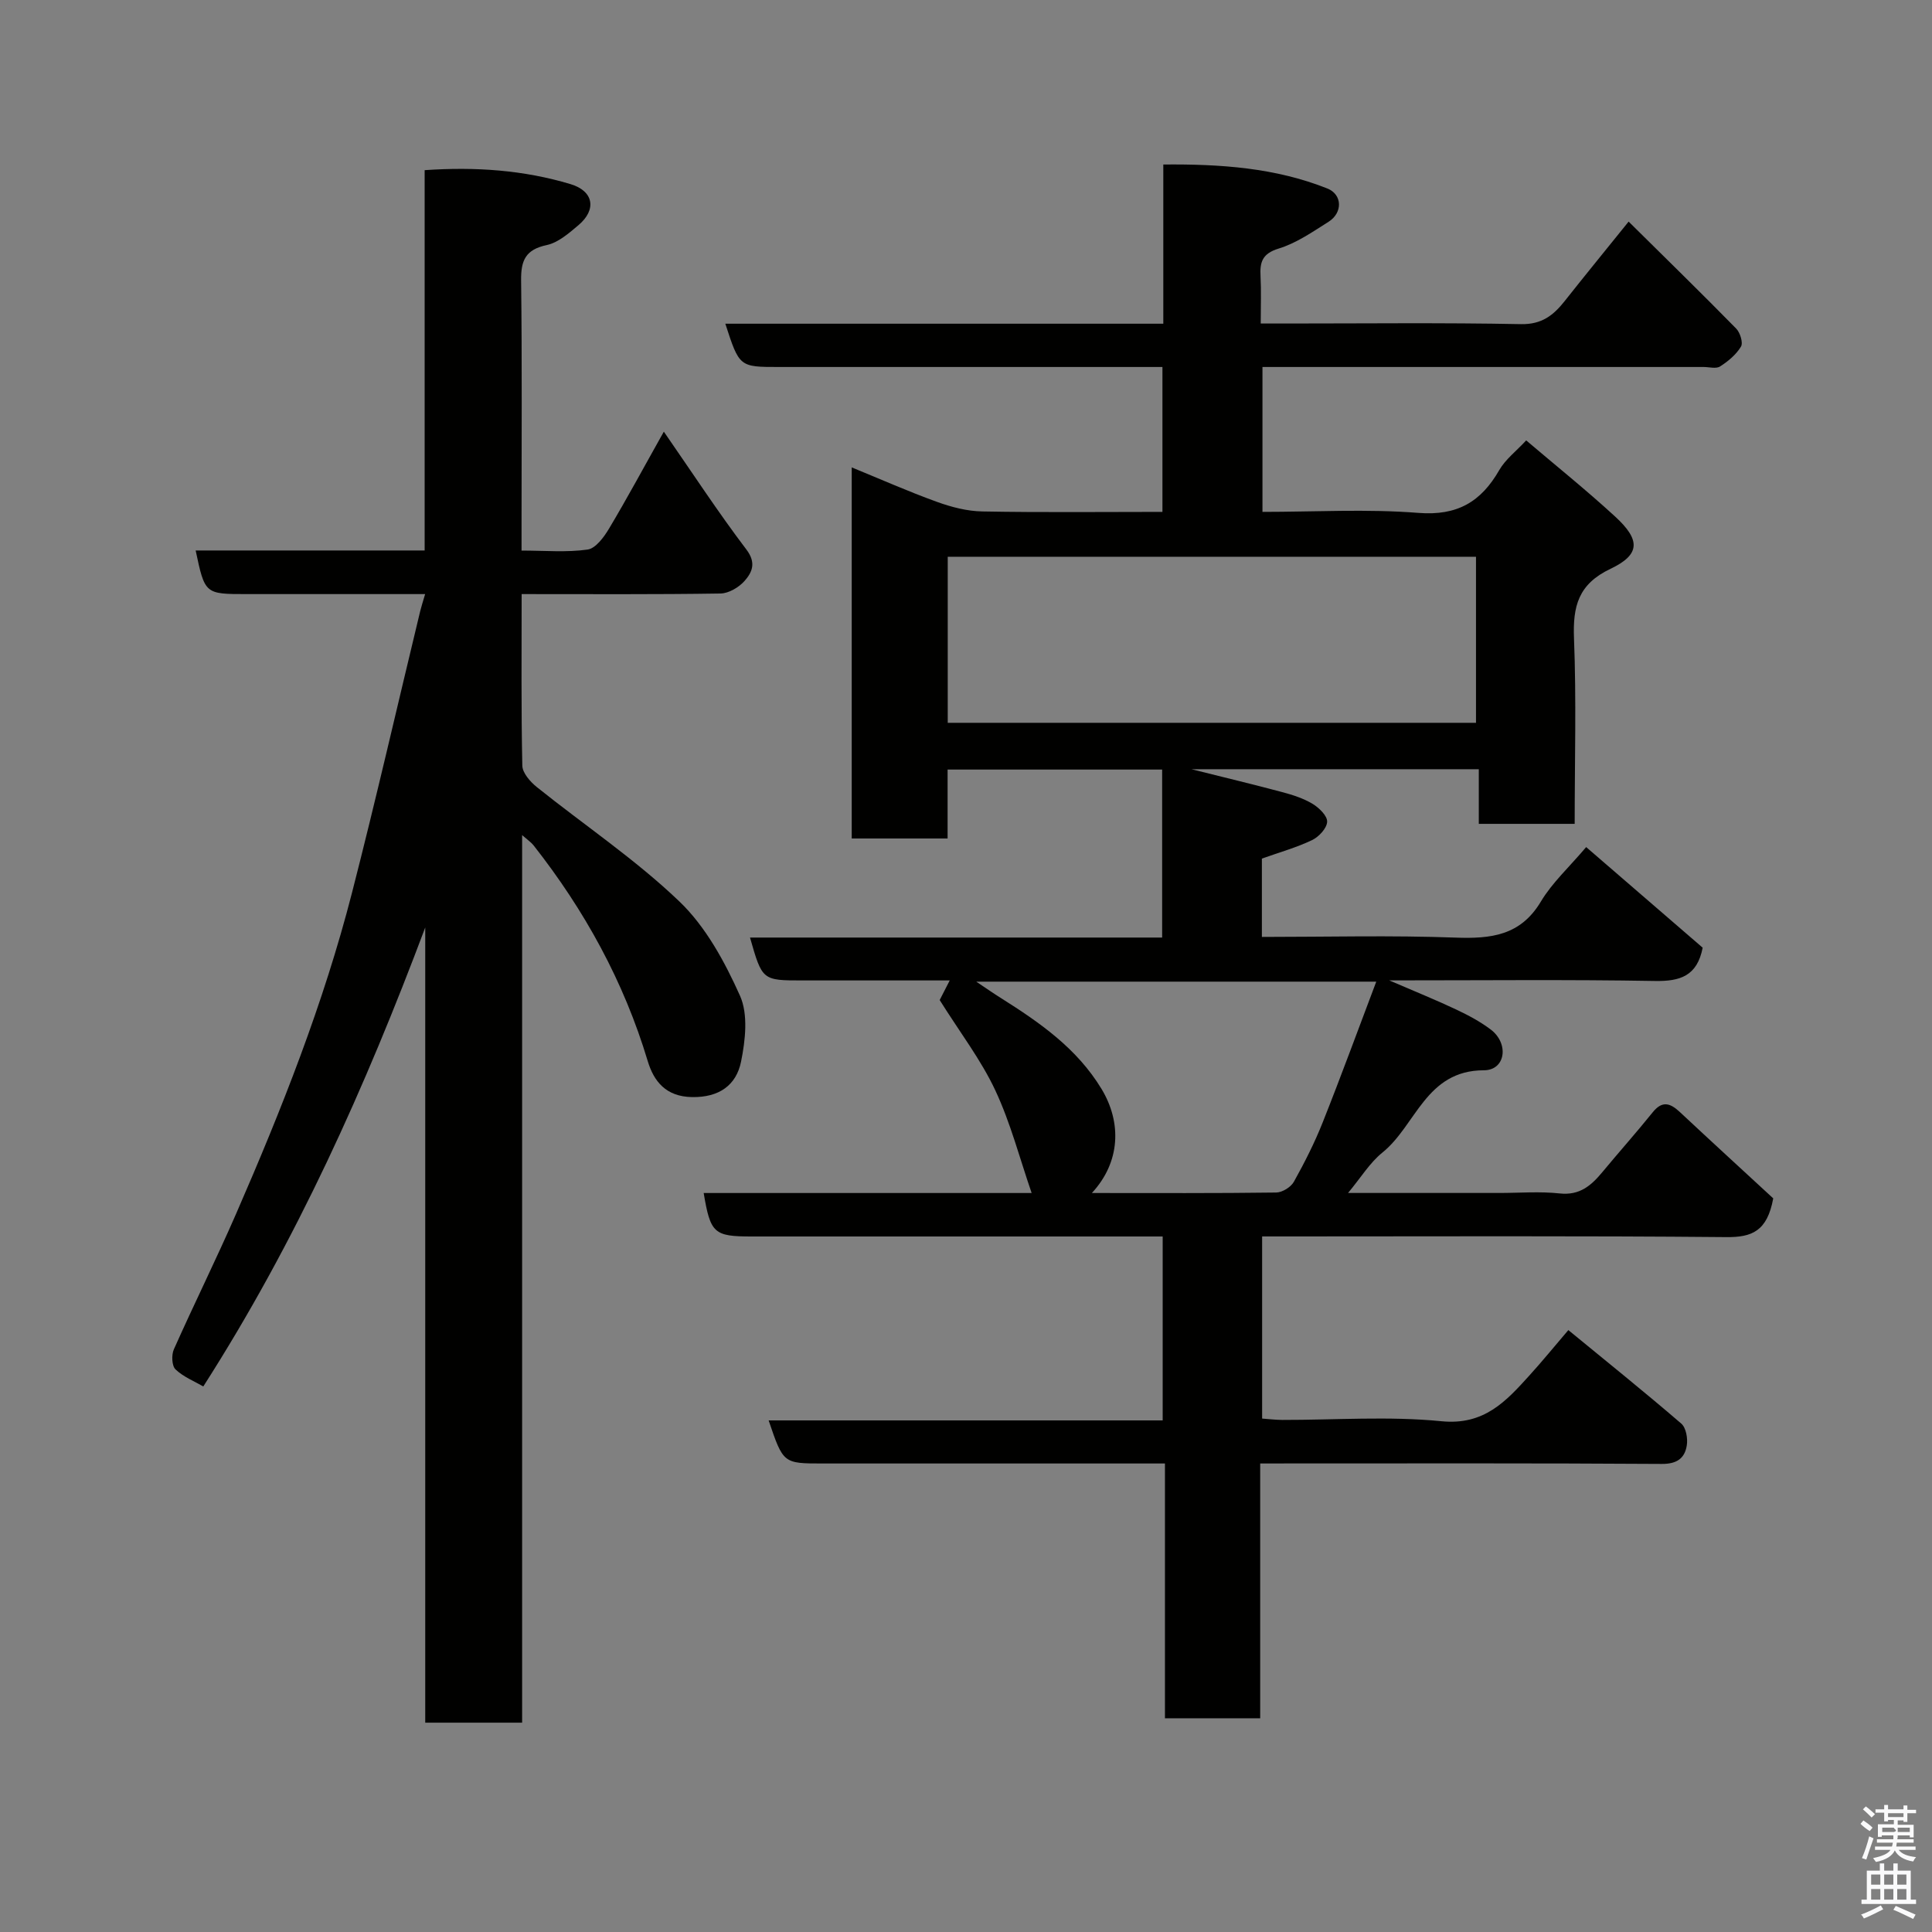<svg enable-background="new 0 0 400 400" viewBox="0 0 400 400" xmlns="http://www.w3.org/2000/svg"><rect x="0" y="0" width="400" height="400" fill="#808080" stroke="none"/><path d="m385.2 377.6.6-.7c.6.4 1.3.9 1.9 1.5l-.6.7c-.8-.5-1.4-1-1.9-1.5zm.3 7.1c.6-1.4 1.1-2.9 1.5-4.5.3.1.6.3.9.4-.5 1.4-1 2.9-1.5 4.4zm.2-10.1.6-.6c.7.5 1.3 1.1 1.9 1.6l-.7.7c-.6-.6-1.2-1.2-1.8-1.7zm8.4-.8h.8v.9h1.8v.7h-1.8v1.8h-.8v-.3h-1.2v.9h3.3v2.6h-.8v-.4h-2.5c0 .3 0 .6-.1.8h3.4v.7h-3.5c0 .3-.1.6-.1.8h4v.7h-3.5c.7.9 1.9 1.3 3.6 1.5-.2.2-.4.5-.6.9-1.9-.3-3.2-1.1-3.8-2.3-.5 1.1-1.8 2-3.9 2.4-.2-.3-.4-.5-.6-.8 1.9-.4 3.1-.9 3.6-1.7h-3.2v-.7h3.5c.1-.2.1-.5.2-.8h-3.3v-.7h3.4c0-.2 0-.5 0-.8h-2.4v.3h-.8v-2.6h3.3v-.9h-1.2v.3h-.8v-1.8h-1.8v-.7h1.8v-.9h.8v.9h3.2zm-4.4 5.5h2.4c1-.3 0-.6 0-.9h-2.4zm1.2-3.1h3.2v-.8h-3.2zm4.4 2.2h-2.4v.9h2.5v-.9z" fill="#fafafb"/><path d="m389.2 385.8h.9v1.5h1.9v-1.5h.9v1.5h2.7v6h1.1v.9h-11.3v-.9h1.1v-6h2.7zm.2 8.7.5.8c-1.2.6-2.5 1.3-4 1.9-.2-.3-.3-.6-.6-.8 1.6-.6 3-1.3 4.1-1.9zm-2-4.3h1.9v-2.1h-1.9zm0 3.1h1.9v-2.2h-1.9zm2.7-3.1h1.9v-2.1h-1.9zm0 3.1h1.9v-2.2h-1.9zm2.4 1.3c1.4.6 2.7 1.2 4.1 1.8l-.5.9c-1.5-.7-2.8-1.4-4.1-1.9zm2.2-6.5h-1.9v2.1h1.9zm-1.9 5.2h1.9v-2.2h-1.9z" fill="#fafafb"/><g fill="#010100"><path d="m260.91 303v52.75c-6.63 0-12.9 0-19.72 0 0-17.36 0-34.75 0-52.75-2.31 0-4.08 0-5.85 0-21.66 0-43.33 0-64.99 0-8.19 0-8.19 0-11.21-8.92h81.58c0-12.75 0-25.02 0-38.08-1.63 0-3.38 0-5.12 0-26.66 0-53.32 0-79.99 0-7.79 0-8.52-.65-9.92-9h67.9c-2.46-7.13-4.36-14.51-7.54-21.29-2.95-6.29-7.28-11.93-11.5-18.66.16-.32.96-1.87 2.08-4.06-10.35 0-20.4 0-30.44 0-8.37 0-8.37 0-10.91-8.88h85.33c0-11.67 0-23.05 0-34.78-14.61 0-29.33 0-44.42 0v14.27c-6.74 0-13.13 0-19.85 0 0-25.34 0-50.75 0-76.83 5.99 2.45 11.74 5 17.63 7.13 3.01 1.09 6.27 1.94 9.44 1.99 12.3.23 24.62.09 37.26.09 0-10.01 0-19.73 0-30-1.86 0-3.64 0-5.42 0-24.66 0-49.32 0-73.99 0-8.18 0-8.18 0-11.09-8.96h90.68c0-11.07 0-21.68 0-32.96 11.85-.11 23.16.67 33.95 4.96 3.15 1.25 3.22 5.03.26 6.9-3.31 2.09-6.66 4.42-10.32 5.54-3.41 1.04-3.92 2.81-3.76 5.74.16 2.99.04 5.99.04 9.78h5.4c16.16 0 32.33-.19 48.49.13 4.31.08 6.72-1.84 9.06-4.8 4.14-5.24 8.37-10.41 13.22-16.43 7.77 7.69 15.1 14.84 22.27 22.15.82.84 1.47 2.94.99 3.73-1 1.66-2.66 3.05-4.33 4.11-.83.53-2.27.11-3.44.11-28.49 0-56.99 0-85.48 0-1.82 0-3.64 0-5.82 0v30c10.77 0 21.59-.64 32.3.21 8.03.63 12.96-2.29 16.73-8.87 1.28-2.22 3.5-3.9 5.57-6.14 5.99 5.1 12.4 10.24 18.43 15.78 5.25 4.83 5.23 7.85-.96 10.8-6.69 3.18-7.83 7.75-7.57 14.42.5 12.64.14 25.32.14 38.39-6.52 0-12.91 0-19.85 0 0-3.57 0-7.31 0-11.31-19.97 0-39.41 0-59.49 0 6.65 1.66 12.73 3.12 18.76 4.73 2.18.58 4.41 1.29 6.32 2.44 1.34.81 3.07 2.49 3.01 3.71-.06 1.34-1.71 3.12-3.11 3.79-3.19 1.53-6.66 2.5-10.4 3.83v16.22c13.51 0 26.8-.35 40.07.14 7.35.27 13.47-.4 17.69-7.46 2.32-3.88 5.8-7.06 9.38-11.28 8.14 7.03 16.29 14.07 24.12 20.83-1.14 5.87-4.67 6.98-9.88 6.89-17.82-.31-35.65-.12-55.01-.12 5.52 2.38 9.76 4.09 13.88 6.04 2.48 1.17 4.96 2.49 7.14 4.14 3.82 2.9 3.07 8.42-1.42 8.43-12.05.01-14.04 11.41-21.01 17.03-2.6 2.09-4.42 5.13-7.12 8.37h31.34c4.17 0 8.37-.35 12.49.1 4.11.44 6.49-1.61 8.79-4.38 3.46-4.17 7.07-8.22 10.47-12.44 1.99-2.47 3.64-1.86 5.6-.04 6.62 6.19 13.31 12.31 19.34 17.88-1.25 6.8-4.41 8.07-9.69 8.02-30.16-.28-60.32-.14-90.48-.14-1.79 0-3.59 0-5.65 0v37.71c1.31.09 2.73.27 4.15.28 11 .02 22.08-.81 32.97.27 8.85.88 13.36-4.11 18.24-9.5 2.65-2.92 5.14-5.98 8.04-9.37 8.06 6.62 15.83 12.86 23.38 19.36.99.85 1.38 3.08 1.14 4.53-.42 2.64-2.03 3.84-5.17 3.82-25.66-.17-51.33-.1-76.99-.1-1.83.01-3.64.01-6.16.01zm-64.69-153.35h109.37c0-11.74 0-23.12 0-34.38-36.65 0-72.9 0-109.37 0zm29.84 97.35c13.22 0 25.69.07 38.17-.1 1.26-.02 3.04-1.12 3.66-2.24 2.22-3.98 4.3-8.09 5.98-12.33 3.81-9.58 7.35-19.26 11.07-29.09-27.84 0-54.88 0-82.82 0 2.18 1.46 3.6 2.45 5.07 3.37 8.05 5.08 15.77 10.41 20.88 18.86 4.19 6.95 3.92 15.13-2.01 21.53z"/><path d="m108 123c0 12.24-.11 23.88.14 35.51.03 1.53 1.66 3.37 3.02 4.46 9.84 7.89 20.42 14.98 29.49 23.66 5.47 5.23 9.41 12.51 12.56 19.53 1.72 3.85 1.11 9.22.22 13.63-.99 4.89-4.54 7.45-10.17 7.35-5.41-.1-7.89-3.27-9.15-7.44-4.95-16.48-13.06-31.22-23.65-44.69-.47-.6-1.15-1.05-2.36-2.11v183.76c-6.8 0-13.19 0-20.06 0 0-54.95 0-109.79 0-164.63-12.39 32.99-26.64 64.86-45.95 95.02-1.82-1.06-4.1-1.96-5.75-3.53-.77-.73-.86-2.99-.35-4.14 4.18-9.39 8.76-18.61 12.87-28.03 9.44-21.64 18.13-43.59 24.01-66.49 4.98-19.38 9.43-38.89 14.13-58.34.23-.94.53-1.85 1.02-3.52-4.48 0-8.71 0-12.94 0-8 0-16 0-24 0-8.66 0-8.66 0-10.57-9.03h47.41c0-26.38 0-52.43 0-78.74 10.6-.73 20.53-.01 30.2 2.89 4.78 1.43 5.47 5.26 1.65 8.49-1.98 1.67-4.19 3.62-6.58 4.13-4.36.93-5.35 3.15-5.3 7.29.21 16.83.09 33.66.09 50.49v5.47c4.81 0 9.32.41 13.67-.21 1.67-.23 3.39-2.57 4.44-4.33 3.76-6.29 7.23-12.75 11.35-20.08 5.94 8.57 11.24 16.69 17.09 24.4 2.11 2.78 1.18 4.73-.37 6.5-1.18 1.34-3.3 2.59-5.01 2.61-13.47.21-26.95.12-41.15.12z"/></g></svg>